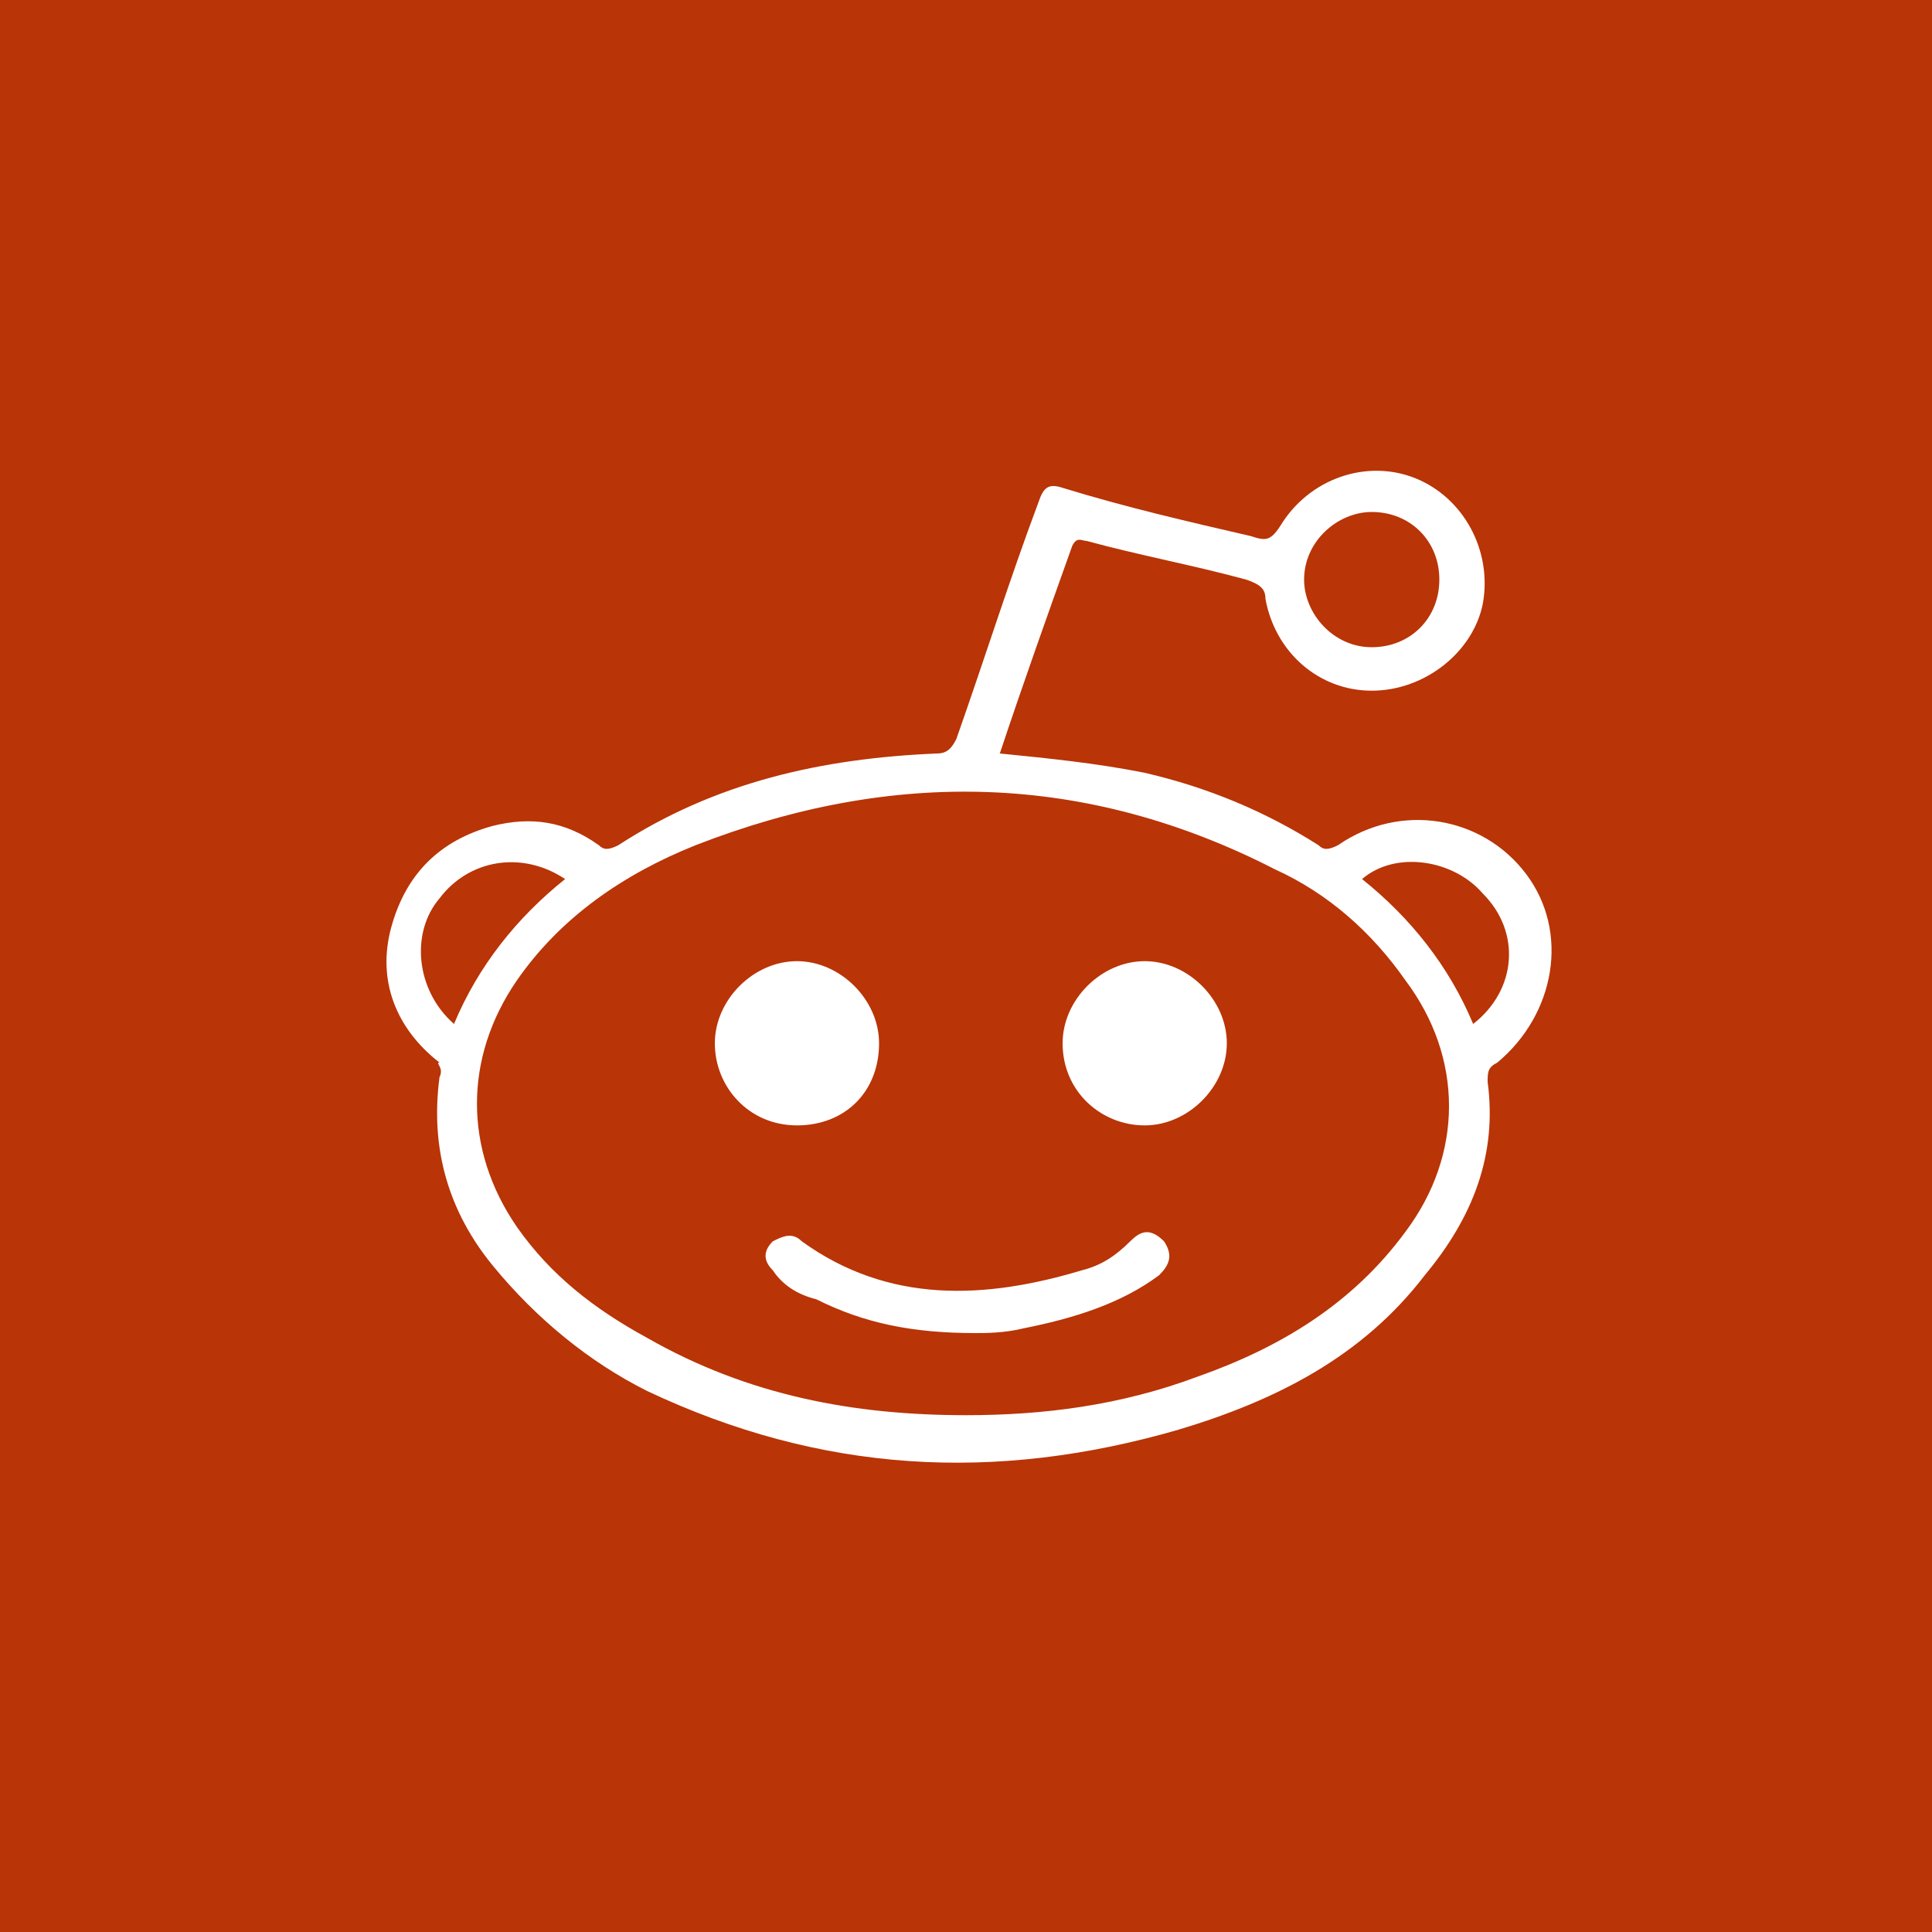 <svg xmlns="http://www.w3.org/2000/svg" viewBox="0 0 40 40"><path fill="#b93406" d="M0 0h40v40H0z"/><path d="M31.6 18.1c-.9-1.2-2.6-1.5-3.9-.6-.2.1-.3.1-.4 0-1.1-.7-2.3-1.2-3.6-1.5-1-.2-2-.3-3-.4.5-1.5 1-2.9 1.5-4.3.1-.2.2-.1.3-.1 1.1.3 2.2.5 3.3.8.3.1.4.2.4.4.2 1.1 1.1 1.9 2.2 1.9s2.1-.8 2.3-1.8c.2-1.1-.4-2.2-1.4-2.6-1-.4-2.2 0-2.8 1-.2.3-.3.3-.6.2-1.3-.3-2.6-.6-3.9-1-.3-.1-.4 0-.5.3-.6 1.6-1.1 3.2-1.7 4.9-.1.2-.2.3-.4.3-2.4.1-4.6.6-6.6 1.9-.2.1-.3.1-.4 0-.7-.5-1.4-.6-2.2-.4-1.1.3-1.8 1-2.1 2.1-.3 1.1.1 2.1 1 2.8-.1 0 .1.1 0 .3-.2 1.5.2 2.8 1.1 3.9.9 1.1 2 2 3.2 2.6 3.6 1.7 7.2 1.9 11 .8 2-.6 3.8-1.5 5.1-3.2 1-1.2 1.5-2.5 1.3-4 0-.2 0-.3.2-.4 1.2-1 1.5-2.7.6-3.9zm-3.2-7.5c.8 0 1.4.6 1.4 1.4 0 .8-.6 1.4-1.4 1.4-.8 0-1.4-.7-1.4-1.4 0-.8.7-1.4 1.4-1.4zm-19.3 8c.6-.8 1.7-1 2.6-.4-1 .8-1.8 1.8-2.3 3-.8-.7-.9-1.9-.3-2.6zm20 6.9c-1.1 1.5-2.6 2.4-4.3 3-1.6.6-3.2.8-4.8.8-2.3 0-4.5-.4-6.6-1.6-1.1-.6-2-1.3-2.7-2.3-1.1-1.6-1.1-3.5 0-5.1.9-1.3 2.2-2.2 3.7-2.8 4.1-1.6 8.1-1.5 12 .5 1.1.5 2 1.3 2.7 2.3 1.2 1.6 1.2 3.6 0 5.2zm1.4-4.3c-.5-1.2-1.3-2.2-2.3-3 .7-.6 1.9-.4 2.5.3.8.8.7 2-.2 2.7zm-7.1 4.5c-.3.3-.6.5-1 .6-2 .6-4 .7-5.8-.6-.2-.2-.4-.1-.6 0-.2.2-.2.4 0 .6.2.3.5.5.9.6 1 .5 2 .7 3.3.7.2 0 .6 0 1-.1 1-.2 2-.5 2.8-1.1.2-.2.3-.4.1-.7-.3-.3-.5-.2-.7 0zm.3-5.8c-.9 0-1.7.8-1.7 1.7 0 1 .8 1.7 1.7 1.7.9 0 1.7-.8 1.7-1.7 0-.9-.8-1.7-1.7-1.7zm-5.5 1.7c0-.9-.8-1.7-1.7-1.7-.9 0-1.7.8-1.7 1.7 0 .9.7 1.7 1.7 1.7s1.7-.7 1.7-1.7z" fill="#fff"/></svg>